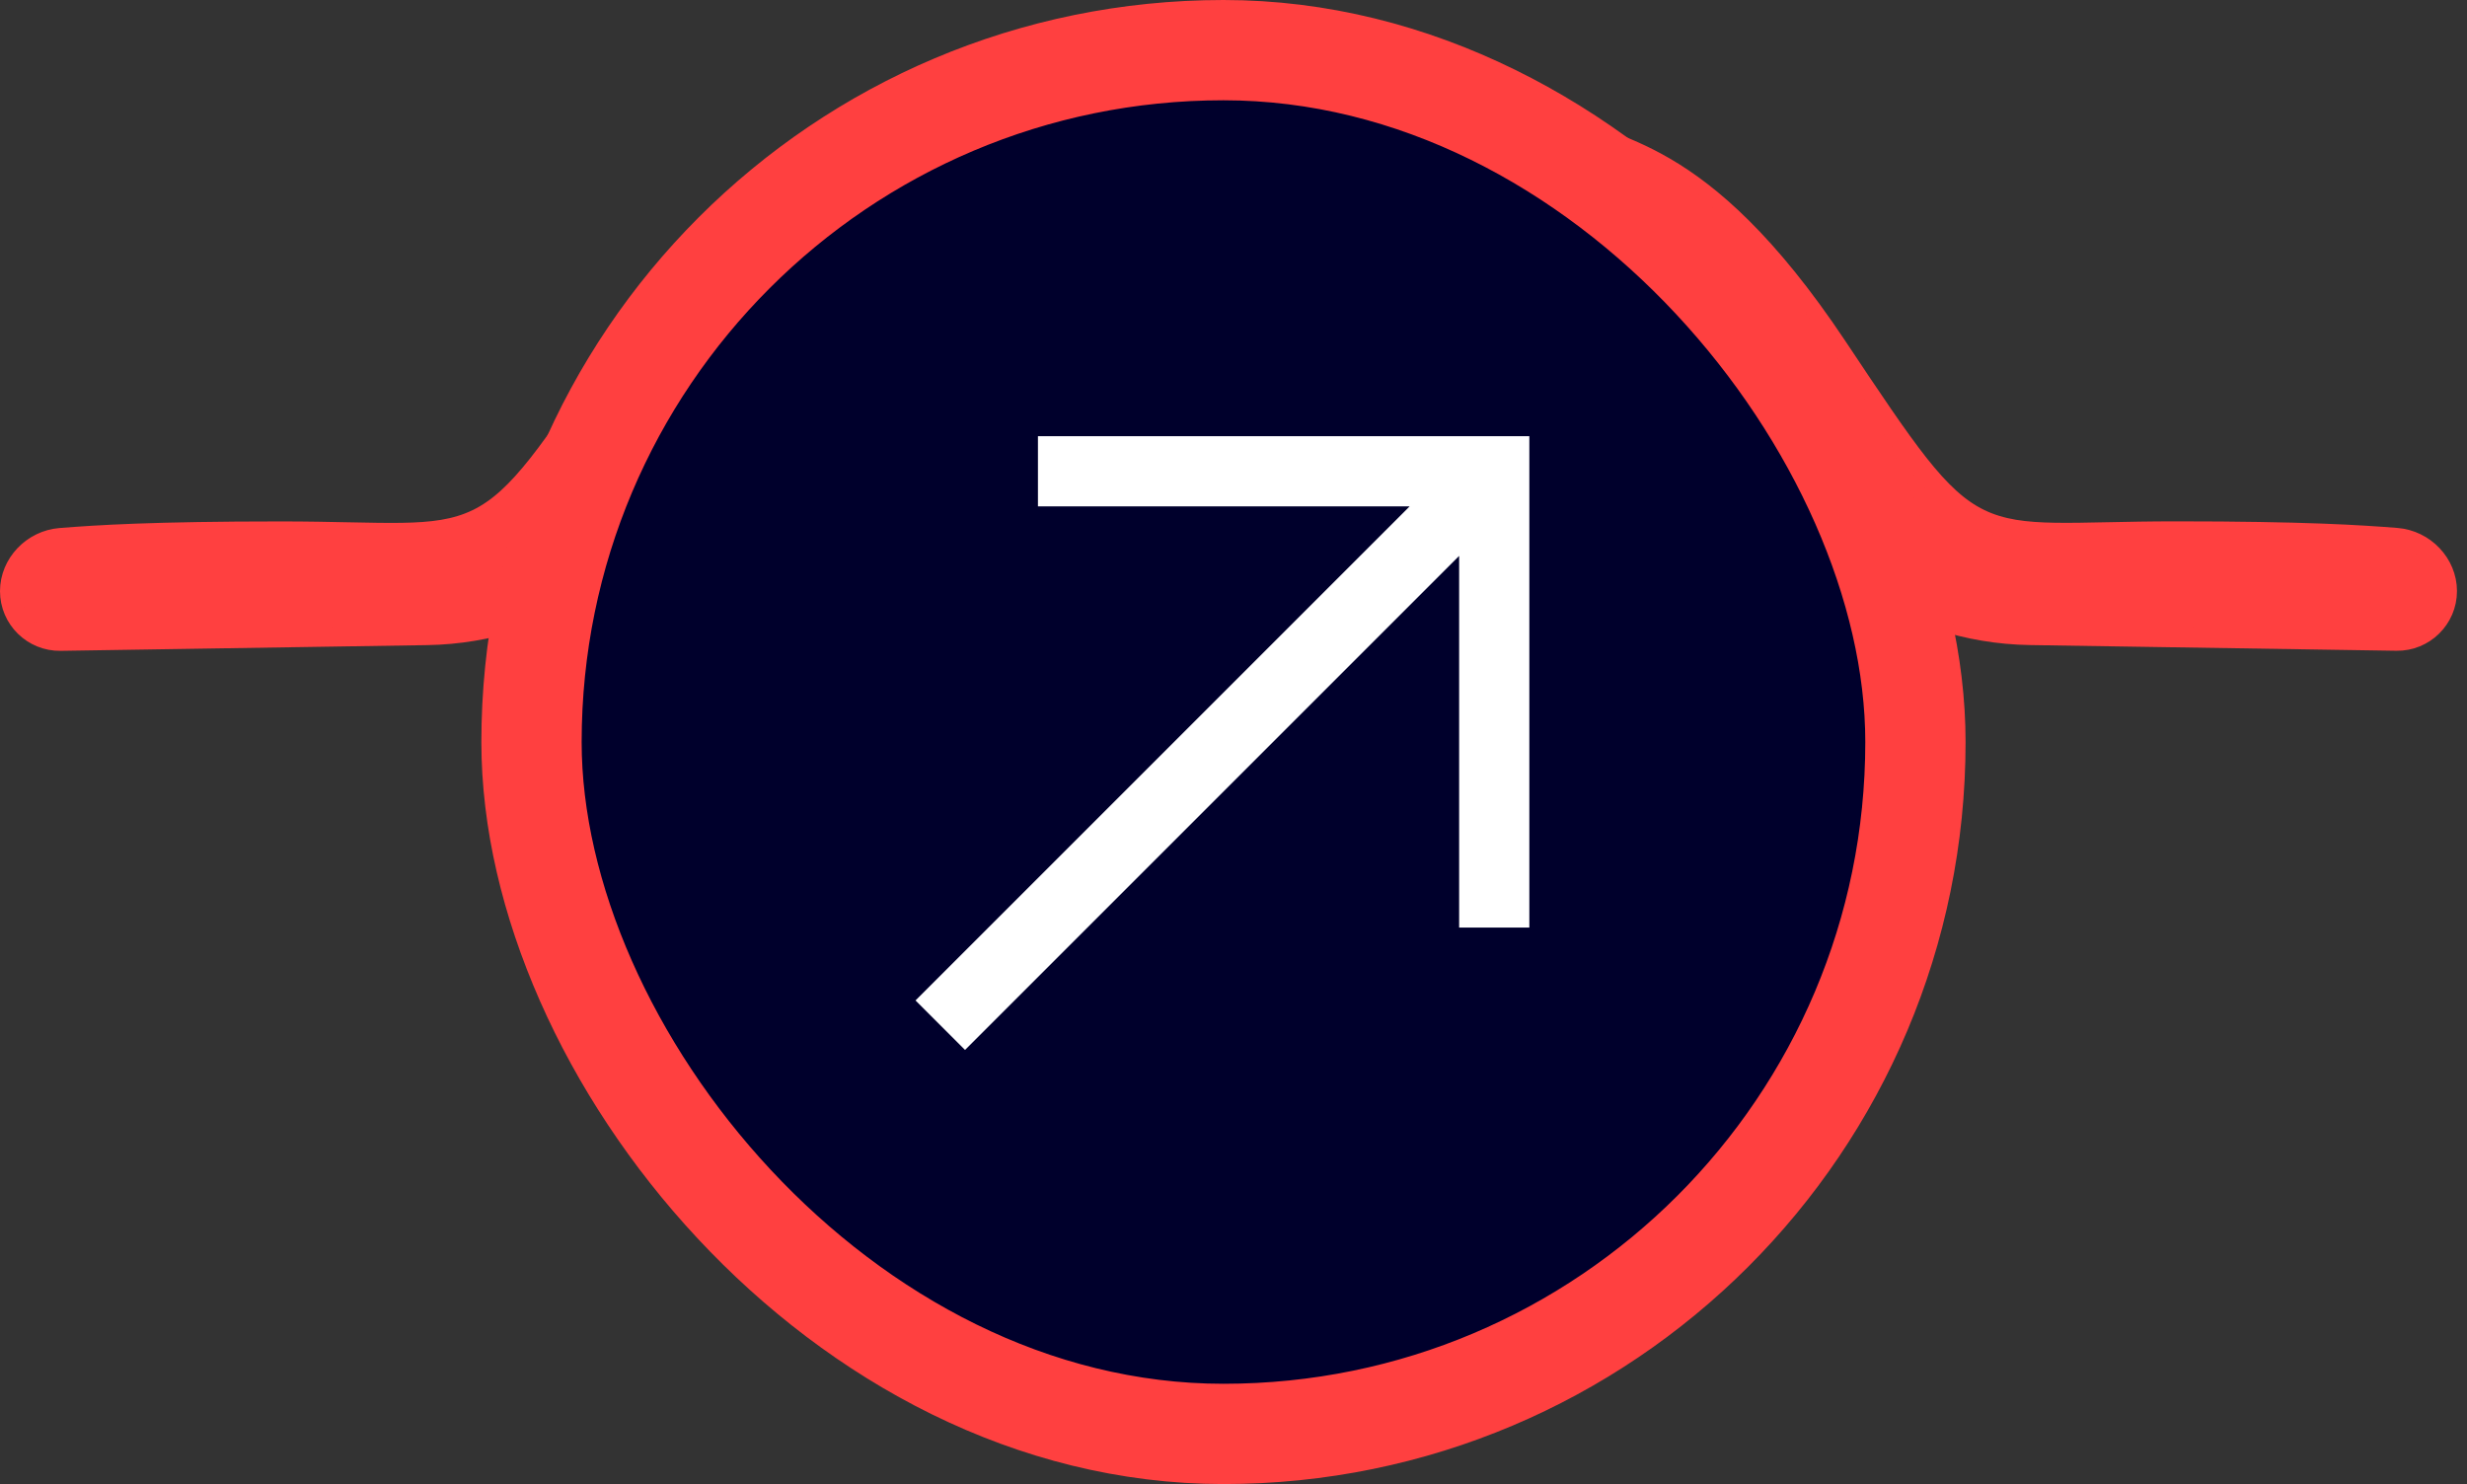 <svg width="123" height="74" viewBox="0 0 123 74" fill="none" xmlns="http://www.w3.org/2000/svg">
<rect x="0" y="0" width="123" height="74" fill="#333333" stroke="none"/>
<path d="M108.5 26.496C114.858 26.496 117.68 26.679 119.492 26.823C120.883 26.933 122 28.102 122 29.473C122 30.855 120.865 31.971 119.482 31.949L101.22 31.665C94.941 31.567 89.341 27.69 87.039 21.848L85.734 18.535C84.871 16.344 83.473 14.403 81.669 12.89L76.741 8.757C75.756 7.93 75.115 7.137 74.764 6.473C74.402 5.788 74.391 5.33 74.483 5.107C74.546 4.956 74.721 4.772 75.266 4.825C75.823 4.879 76.648 5.188 77.721 5.911C78.335 6.325 79.068 6.602 79.849 6.898C79.916 6.923 79.983 6.949 80.05 6.974C80.923 7.307 81.91 7.697 83.033 8.354C85.275 9.665 88.115 12.071 91.584 17.273L91.599 17.296C93.336 19.902 94.595 21.79 95.662 23.142C96.735 24.5 97.65 25.366 98.72 25.884C99.789 26.401 100.957 26.543 102.469 26.566C103.224 26.578 104.081 26.561 105.067 26.54L105.074 26.54C106.065 26.519 107.193 26.496 108.5 26.496Z" fill="#FF4040" stroke="#FF4040"/>
<path d="M14 26.5C7.642 26.5 4.82 26.683 3.008 26.827C1.617 26.937 0.5 28.106 0.5 29.477C0.5 30.859 1.635 31.974 3.018 31.953L21.28 31.668C27.559 31.571 33.16 27.694 35.461 21.851L36.766 18.539C37.629 16.348 39.027 14.407 40.831 12.894L45.759 8.761C46.744 7.934 47.385 7.141 47.736 6.477C48.098 5.792 48.109 5.334 48.017 5.111C47.954 4.96 47.779 4.776 47.234 4.829C46.677 4.883 45.852 5.192 44.779 5.915C44.165 6.329 43.432 6.606 42.651 6.902C42.584 6.927 42.517 6.953 42.45 6.978C41.577 7.311 40.59 7.701 39.467 8.358C37.225 9.669 34.385 12.075 30.916 17.277L30.901 17.3C29.164 19.906 27.905 21.794 26.838 23.146C25.765 24.504 24.849 25.37 23.78 25.888C22.711 26.405 21.543 26.547 20.031 26.57C19.276 26.582 18.419 26.564 17.433 26.544L17.426 26.544C16.435 26.523 15.307 26.5 14 26.5Z" fill="#FF4040" stroke="#FF4040"/>
<rect x="26.5" y="2.5" width="69" height="69" rx="34.5" fill="#00002C"/>
<rect x="26.5" y="2.5" width="69" height="69" rx="34.5" stroke="#FF4040" stroke-width="5"/>
<g clip-path="url(#clip0_589_1052)">
<path d="M52 22V25H70.885L46 49.885L48.115 52L73 27.115V46H76V22H52Z" fill="white" stroke="white" stroke-width="0.5"/>
</g>
<defs>
<clipPath id="clip0_589_1052">
<rect width="32" height="32" fill="white" transform="translate(45 21)"/>
</clipPath>
</defs>
</svg>
